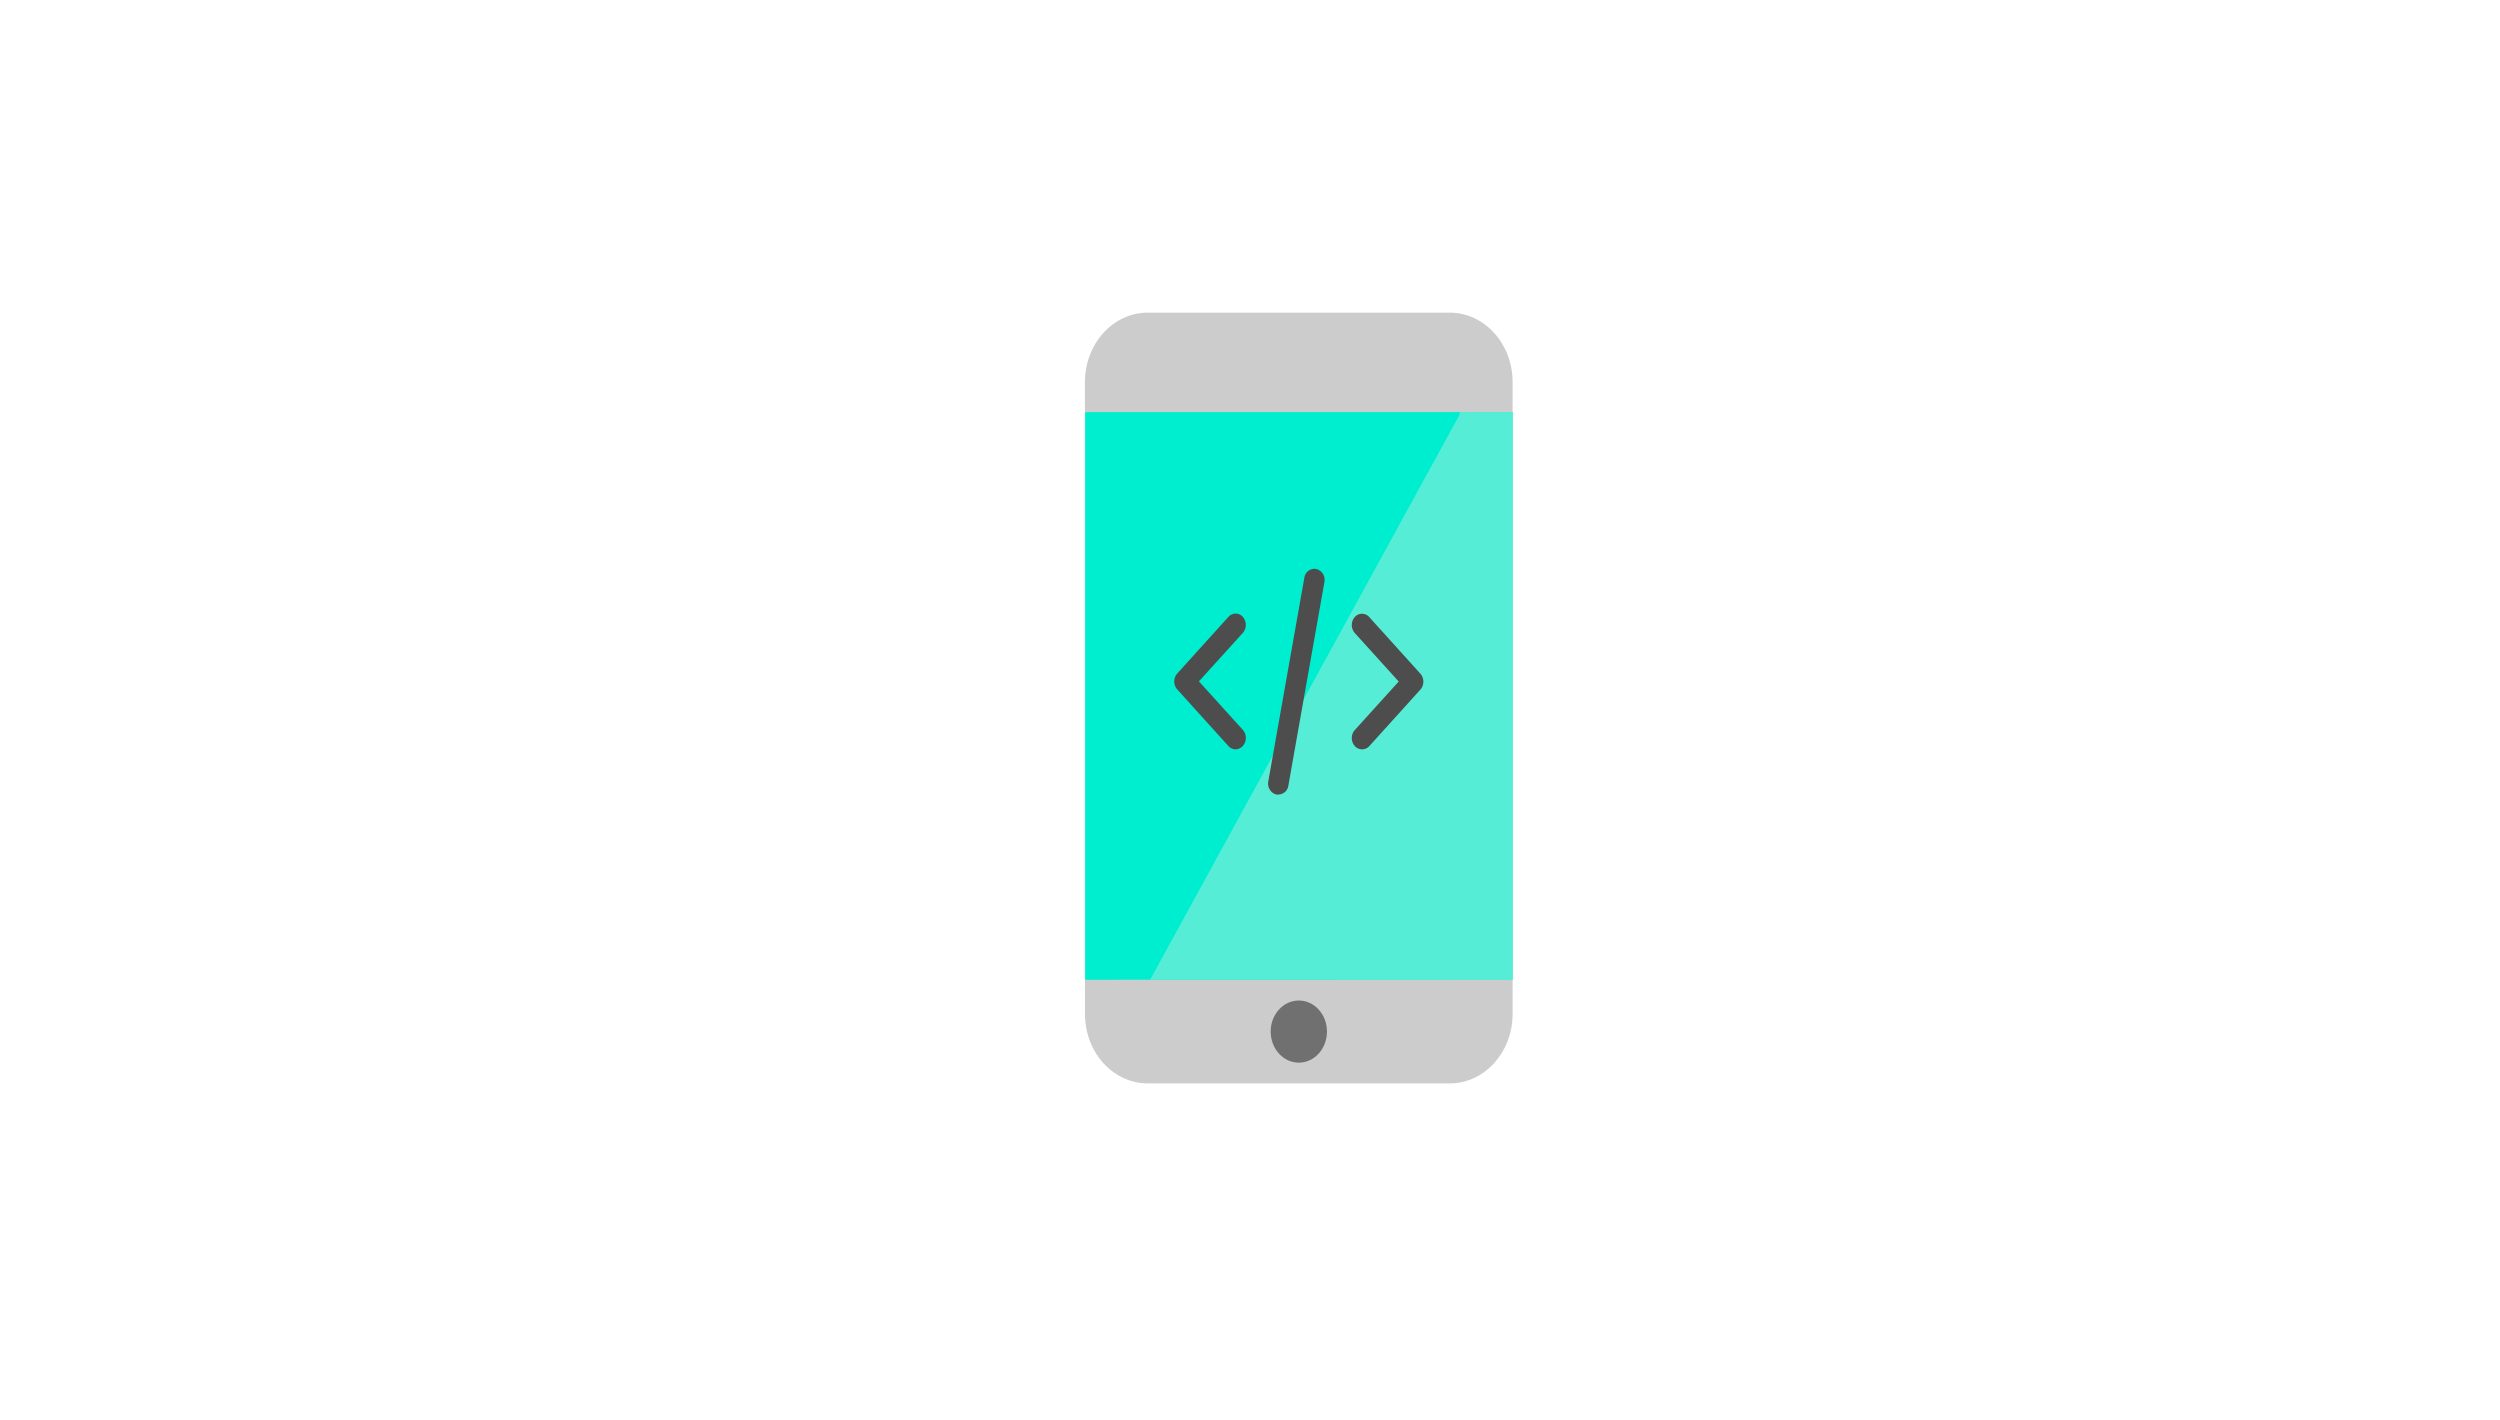 <svg id="app" xmlns="http://www.w3.org/2000/svg" viewBox="0 0 486 276"><defs><style>.cls-1{fill:#ccc;}.cls-2{fill:#00eed0;}.cls-3{fill:#56edd7;}.cls-4{fill:#333;opacity:0.6;isolation:isolate;}.cls-5{fill:#4d4d4d;}</style></defs><title>app</title><g id="ph2"><path class="cls-1" d="M294.05,74.26v5.85L252,88l-41.09-7.93V74.26c0-7.45,5.47-13.48,12.22-13.48h58.7C288.58,60.78,294.05,66.81,294.05,74.26Z"/><path class="cls-1" d="M294.05,190.47v6.65c0,7.45-5.47,13.49-12.21,13.49h-58.7c-6.75,0-12.22-6-12.22-13.49v-6.65l41.57-8.74Z"/></g><g id="ph1"><path class="cls-2" d="M294.05,80.11V190.42s-83,.05-83,.05a.11.11,0,0,1-.11-.11V80.22a.11.11,0,0,1,.11-.11Z"/><polygon class="cls-3" points="294.05 132.87 294.05 190.47 223.58 190.47 283.75 80.6 283.75 80.11 294.05 80.11 294.05 116.56 294.05 132.87"/></g><g id="btn"><ellipse class="cls-4" cx="252.49" cy="200.54" rx="5.47" ry="6.04"/></g><g id="code"><path class="cls-5" d="M240.2,145.67a1.89,1.89,0,0,1-1.4-.64l-9.94-11a2.33,2.33,0,0,1,0-3.1l9.94-11a1.85,1.85,0,0,1,2.81,0,2.37,2.37,0,0,1,0,3.1l-8.54,9.43,8.54,9.43a2.36,2.36,0,0,1,0,3.11A1.89,1.89,0,0,1,240.2,145.67Z"/><path class="cls-5" d="M264.77,145.67a1.89,1.89,0,0,1-1.4-.64,2.36,2.36,0,0,1,0-3.11l8.54-9.43-8.54-9.43a2.35,2.35,0,0,1,0-3.1,1.85,1.85,0,0,1,2.81,0l9.94,11a2.35,2.35,0,0,1,0,3.1l-9.94,11A1.89,1.89,0,0,1,264.77,145.67Z"/><path class="cls-5" d="M248.51,154.46a2.58,2.58,0,0,1-.38,0,2.2,2.2,0,0,1-1.57-2.58l7-39.54a2,2,0,0,1,2.34-1.73,2.2,2.2,0,0,1,1.56,2.58l-7,39.53A2,2,0,0,1,248.51,154.46Z"/></g></svg>